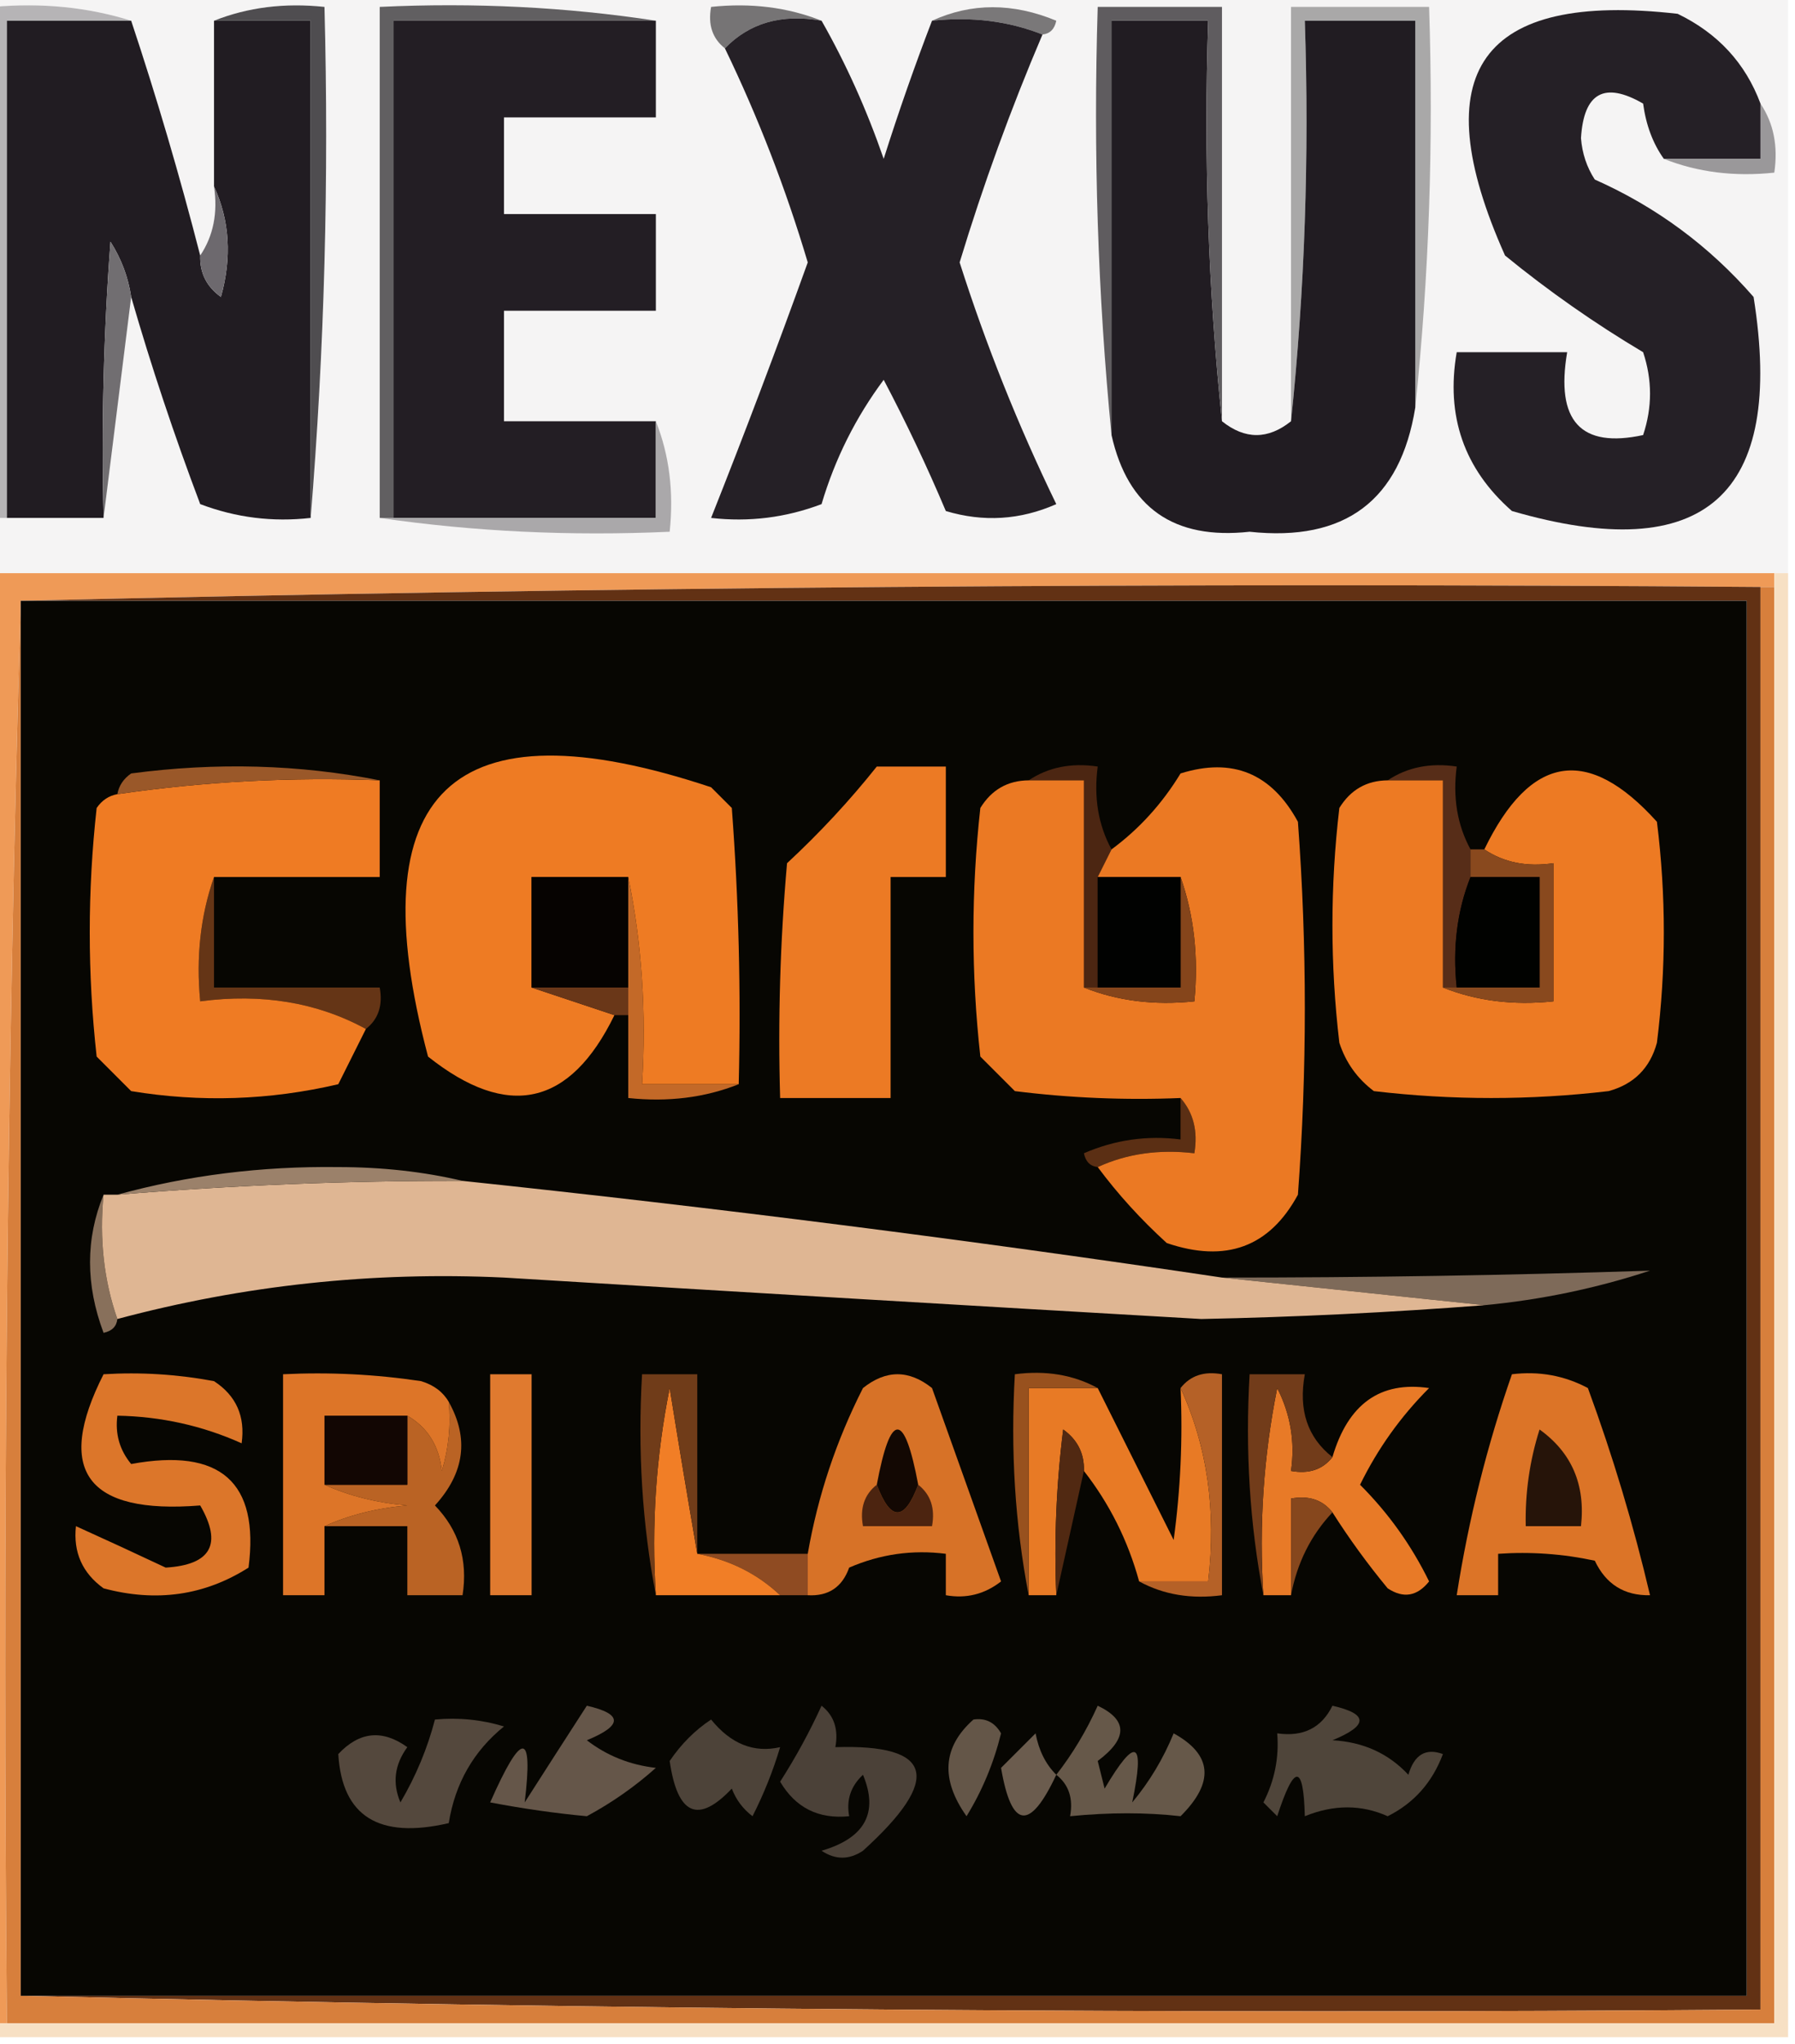 <?xml version="1.0" encoding="UTF-8"?>
<!DOCTYPE svg PUBLIC "-//W3C//DTD SVG 1.1//EN" "http://www.w3.org/Graphics/SVG/1.1/DTD/svg11.dtd">
<svg xmlns="http://www.w3.org/2000/svg" version="1.1" width="130px" height="148px" style="shape-rendering:geometricPrecision; text-rendering:geometricPrecision; image-rendering:optimizeQuality; fill-rule:evenodd; clip-rule:evenodd" xmlns:xlink="http://www.w3.org/1999/xlink">
<g><path style="opacity:1" fill="#f5f4f4" d="M -0.5,0.5 C -0.5,0.167 -0.5,-0.167 -0.5,-0.5C 42.833,-0.5 86.167,-0.5 129.5,-0.5C 129.5,13.5 129.5,27.5 129.5,41.5C 129.167,41.5 128.833,41.5 128.5,41.5C 85.5,41.5 42.5,41.5 -0.5,41.5C -0.5,40.167 -0.5,38.833 -0.5,37.5C -0.167,37.5 0.167,37.5 0.5,37.5C 2.833,37.5 5.167,37.5 7.5,37.5C 8.167,32.167 8.833,26.833 9.5,21.5C 10.956,26.535 12.623,31.535 14.5,36.5C 17.087,37.48 19.753,37.813 22.5,37.5C 23.495,25.345 23.829,13.011 23.5,0.5C 20.615,0.194 17.948,0.527 15.5,1.5C 15.5,5.5 15.5,9.5 15.5,13.5C 15.784,15.415 15.451,17.081 14.5,18.5C 13.015,12.72 11.349,7.053 9.5,1.5C 6.375,0.521 3.042,0.187 -0.5,0.5 Z"/></g>
<g><path style="opacity:1" fill="#767475" d="M 59.5,1.5 C 56.612,0.99 54.279,1.656 52.5,3.5C 51.596,2.791 51.263,1.791 51.5,0.5C 54.385,0.194 57.052,0.527 59.5,1.5 Z"/></g>
<g><path style="opacity:1" fill="#7a7879" d="M 67.5,1.5 C 70.355,0.197 73.355,0.197 76.5,1.5C 76.376,2.107 76.043,2.44 75.5,2.5C 73.052,1.527 70.385,1.194 67.5,1.5 Z"/></g>
<g><path style="opacity:1" fill="#252026" d="M 127.5,7.5 C 127.5,8.833 127.5,10.167 127.5,11.5C 125.167,11.5 122.833,11.5 120.5,11.5C 119.71,10.392 119.21,9.058 119,7.5C 116.2,5.882 114.7,6.715 114.5,10C 114.585,11.107 114.919,12.107 115.5,13C 119.956,14.979 123.79,17.813 127,21.5C 129.29,35.878 123.456,41.045 109.5,37C 106.034,33.96 104.7,30.126 105.5,25.5C 108.167,25.5 110.833,25.5 113.5,25.5C 112.65,30.479 114.483,32.479 119,31.5C 119.667,29.5 119.667,27.5 119,25.5C 115.492,23.413 112.158,21.08 109,18.5C 103.051,5.204 107.218,-0.629 121.5,1C 124.409,2.406 126.409,4.572 127.5,7.5 Z"/></g>
<g><path style="opacity:1" fill="#a9a8a8" d="M 102.5,29.5 C 102.5,20.167 102.5,10.833 102.5,1.5C 99.833,1.5 97.167,1.5 94.5,1.5C 94.827,11.348 94.494,21.014 93.5,30.5C 93.5,20.5 93.5,10.5 93.5,0.5C 96.833,0.5 100.167,0.5 103.5,0.5C 103.827,10.348 103.494,20.014 102.5,29.5 Z"/></g>
<g><path style="opacity:1" fill="#b6b4b6" d="M -0.5,0.5 C 3.042,0.187 6.375,0.521 9.5,1.5C 6.5,1.5 3.5,1.5 0.5,1.5C 0.5,13.5 0.5,25.5 0.5,37.5C 0.167,37.5 -0.167,37.5 -0.5,37.5C -0.5,25.167 -0.5,12.833 -0.5,0.5 Z"/></g>
<g><path style="opacity:1" fill="#211c22" d="M 9.5,1.5 C 11.349,7.053 13.015,12.72 14.5,18.5C 14.461,19.756 14.961,20.756 16,21.5C 16.801,18.633 16.634,15.966 15.5,13.5C 15.5,9.5 15.5,5.5 15.5,1.5C 17.833,1.5 20.167,1.5 22.5,1.5C 22.5,13.5 22.5,25.5 22.5,37.5C 19.753,37.813 17.087,37.48 14.5,36.5C 12.623,31.535 10.956,26.535 9.5,21.5C 9.291,20.078 8.791,18.745 8,17.5C 7.5,24.158 7.334,30.825 7.5,37.5C 5.167,37.5 2.833,37.5 0.5,37.5C 0.5,25.5 0.5,13.5 0.5,1.5C 3.5,1.5 6.5,1.5 9.5,1.5 Z"/></g>
<g><path style="opacity:1" fill="#4f4d50" d="M 15.5,1.5 C 17.948,0.527 20.615,0.194 23.5,0.5C 23.829,13.011 23.495,25.345 22.5,37.5C 22.5,25.5 22.5,13.5 22.5,1.5C 20.167,1.5 17.833,1.5 15.5,1.5 Z"/></g>
<g><path style="opacity:1" fill="#615f61" d="M 47.5,1.5 C 41.167,1.5 34.833,1.5 28.5,1.5C 28.5,13.5 28.5,25.5 28.5,37.5C 28.167,37.5 27.833,37.5 27.5,37.5C 27.5,25.167 27.5,12.833 27.5,0.5C 34.354,0.176 41.021,0.509 47.5,1.5 Z"/></g>
<g><path style="opacity:1" fill="#231e24" d="M 47.5,1.5 C 47.5,3.833 47.5,6.167 47.5,8.5C 43.833,8.5 40.167,8.5 36.5,8.5C 36.5,10.833 36.5,13.167 36.5,15.5C 40.167,15.5 43.833,15.5 47.5,15.5C 47.5,17.833 47.5,20.167 47.5,22.5C 43.833,22.5 40.167,22.5 36.5,22.5C 36.5,25.167 36.5,27.833 36.5,30.5C 40.167,30.5 43.833,30.5 47.5,30.5C 47.5,32.833 47.5,35.167 47.5,37.5C 41.167,37.5 34.833,37.5 28.5,37.5C 28.5,25.5 28.5,13.5 28.5,1.5C 34.833,1.5 41.167,1.5 47.5,1.5 Z"/></g>
<g><path style="opacity:1" fill="#252026" d="M 59.5,1.5 C 61.268,4.606 62.768,7.939 64,11.5C 65.077,8.101 66.244,4.767 67.5,1.5C 70.385,1.194 73.052,1.527 75.5,2.5C 73.208,7.875 71.208,13.375 69.5,19C 71.411,24.99 73.744,30.824 76.5,36.5C 73.894,37.652 71.227,37.818 68.5,37C 67.145,33.788 65.645,30.622 64,27.5C 61.973,30.221 60.473,33.221 59.5,36.5C 56.913,37.48 54.247,37.813 51.5,37.5C 53.925,31.394 56.258,25.228 58.5,19C 56.908,13.653 54.908,8.486 52.5,3.5C 54.279,1.656 56.612,0.99 59.5,1.5 Z"/></g>
<g><path style="opacity:1" fill="#211c22" d="M 88.5,30.5 C 90.167,31.833 91.833,31.833 93.5,30.5C 94.494,21.014 94.827,11.348 94.5,1.5C 97.167,1.5 99.833,1.5 102.5,1.5C 102.5,10.833 102.5,20.167 102.5,29.5C 101.415,36.24 97.415,39.24 90.5,38.5C 85.015,39.1 81.682,36.767 80.5,31.5C 80.5,21.5 80.5,11.5 80.5,1.5C 82.833,1.5 85.167,1.5 87.5,1.5C 87.173,11.348 87.506,21.014 88.5,30.5 Z"/></g>
<g><path style="opacity:1" fill="#5f5c5f" d="M 88.5,30.5 C 87.506,21.014 87.173,11.348 87.5,1.5C 85.167,1.5 82.833,1.5 80.5,1.5C 80.5,11.5 80.5,21.5 80.5,31.5C 79.506,21.347 79.172,11.014 79.5,0.5C 82.5,0.5 85.5,0.5 88.5,0.5C 88.5,10.5 88.5,20.5 88.5,30.5 Z"/></g>
<g><path style="opacity:1" fill="#9a989a" d="M 127.5,7.5 C 128.451,8.919 128.784,10.585 128.5,12.5C 125.615,12.806 122.948,12.473 120.5,11.5C 122.833,11.5 125.167,11.5 127.5,11.5C 127.5,10.167 127.5,8.833 127.5,7.5 Z"/></g>
<g><path style="opacity:1" fill="#6d696e" d="M 15.5,13.5 C 16.634,15.966 16.801,18.633 16,21.5C 14.961,20.756 14.461,19.756 14.5,18.5C 15.451,17.081 15.784,15.415 15.5,13.5 Z"/></g>
<g><path style="opacity:1" fill="#716e71" d="M 9.5,21.5 C 8.833,26.833 8.167,32.167 7.5,37.5C 7.334,30.825 7.5,24.158 8,17.5C 8.791,18.745 9.291,20.078 9.5,21.5 Z"/></g>
<g><path style="opacity:1" fill="#aaa8aa" d="M 47.5,30.5 C 48.473,32.948 48.806,35.615 48.5,38.5C 41.313,38.825 34.313,38.491 27.5,37.5C 27.833,37.5 28.167,37.5 28.5,37.5C 34.833,37.5 41.167,37.5 47.5,37.5C 47.5,35.167 47.5,32.833 47.5,30.5 Z"/></g>
<g><path style="opacity:1" fill="#ef9a57" d="M -0.5,41.5 C 42.5,41.5 85.5,41.5 128.5,41.5C 128.5,41.833 128.5,42.167 128.5,42.5C 128.167,42.5 127.833,42.5 127.5,42.5C 85.33,42.168 43.33,42.501 1.5,43.5C 0.502,77.663 0.168,111.996 0.5,146.5C 0.167,146.5 -0.167,146.5 -0.5,146.5C -0.5,111.5 -0.5,76.5 -0.5,41.5 Z"/></g>
<g><path style="opacity:1" fill="#623114" d="M 1.5,43.5 C 43.33,42.501 85.33,42.168 127.5,42.5C 127.5,76.833 127.5,111.167 127.5,145.5C 85.33,145.832 43.33,145.499 1.5,144.5C 43.167,144.5 84.833,144.5 126.5,144.5C 126.5,110.833 126.5,77.167 126.5,43.5C 84.833,43.5 43.167,43.5 1.5,43.5 Z"/></g>
<g><path style="opacity:1" fill="#d77f3c" d="M 127.5,42.5 C 127.833,42.5 128.167,42.5 128.5,42.5C 128.5,77.167 128.5,111.833 128.5,146.5C 85.833,146.5 43.167,146.5 0.5,146.5C 0.168,111.996 0.502,77.663 1.5,43.5C 1.5,77.167 1.5,110.833 1.5,144.5C 43.33,145.499 85.33,145.832 127.5,145.5C 127.5,111.167 127.5,76.833 127.5,42.5 Z"/></g>
<g><path style="opacity:1" fill="#070602" d="M 1.5,43.5 C 43.167,43.5 84.833,43.5 126.5,43.5C 126.5,77.167 126.5,110.833 126.5,144.5C 84.833,144.5 43.167,144.5 1.5,144.5C 1.5,110.833 1.5,77.167 1.5,43.5 Z"/></g>
<g><path style="opacity:1" fill="#645648" d="M 70.5,124.5 C 71.376,124.369 72.043,124.702 72.5,125.5C 71.965,127.661 71.132,129.661 70,131.5C 68.1,128.815 68.266,126.481 70.5,124.5 Z"/></g>
<g><path style="opacity:1" fill="#665849" d="M 76.5,128.5 C 77.68,126.986 78.68,125.319 79.5,123.5C 81.681,124.537 81.681,125.87 79.5,127.5C 79.667,128.167 79.833,128.833 80,129.5C 82.266,125.666 82.933,125.999 82,130.5C 83.251,128.999 84.251,127.332 85,125.5C 87.803,127.044 87.97,129.044 85.5,131.5C 83.013,131.218 80.347,131.218 77.5,131.5C 77.737,130.209 77.404,129.209 76.5,128.5 Z"/></g>
<g><path style="opacity:1" fill="#655649" d="M 42.5,123.5 C 45.112,124.095 45.112,124.929 42.5,126C 43.949,127.117 45.616,127.784 47.5,128C 45.972,129.361 44.305,130.528 42.5,131.5C 40.226,131.289 37.893,130.955 35.5,130.5C 37.796,125.298 38.629,125.298 38,130.5C 39.511,128.138 41.011,125.805 42.5,123.5 Z"/></g>
<g><path style="opacity:1" fill="#54483d" d="M 31.5,124.5 C 33.199,124.34 34.866,124.506 36.5,125C 34.292,126.792 32.959,129.126 32.5,132C 27.438,133.176 24.771,131.509 24.5,127C 26.027,125.368 27.693,125.201 29.5,126.5C 28.572,127.768 28.405,129.101 29,130.5C 30.122,128.593 30.955,126.593 31.5,124.5 Z"/></g>
<g><path style="opacity:1" fill="#6b5c4e" d="M 76.5,128.5 C 74.586,132.589 73.253,132.423 72.5,128C 73.333,127.167 74.167,126.333 75,125.5C 75.232,126.737 75.732,127.737 76.5,128.5 Z"/></g>
<g><path style="opacity:1" fill="#4b4138" d="M 59.5,123.5 C 60.404,124.209 60.737,125.209 60.5,126.5C 67.601,126.272 68.268,128.772 62.5,134C 61.5,134.667 60.5,134.667 59.5,134C 62.644,133.081 63.644,131.248 62.5,128.5C 61.614,129.325 61.281,130.325 61.5,131.5C 59.284,131.725 57.617,130.892 56.5,129C 57.639,127.22 58.639,125.386 59.5,123.5 Z"/></g>
<g><path style="opacity:1" fill="#4d4339" d="M 51.5,124.5 C 52.931,126.268 54.597,126.935 56.5,126.5C 55.985,128.225 55.318,129.892 54.5,131.5C 53.808,130.975 53.308,130.308 53,129.5C 50.562,132.079 49.062,131.413 48.5,127.5C 49.34,126.265 50.34,125.265 51.5,124.5 Z"/></g>
<g><path style="opacity:1" fill="#4f453a" d="M 96.5,123.5 C 99.112,124.095 99.112,124.929 96.5,126C 98.727,126.121 100.56,126.954 102,128.5C 102.423,127.044 103.256,126.544 104.5,127C 103.733,129.053 102.4,130.553 100.5,131.5C 98.597,130.647 96.597,130.647 94.5,131.5C 94.404,127.689 93.738,127.689 92.5,131.5C 92.167,131.167 91.833,130.833 91.5,130.5C 92.309,128.929 92.643,127.262 92.5,125.5C 94.38,125.771 95.713,125.104 96.5,123.5 Z"/></g>
<g><path style="opacity:1" fill="#8f4b22" d="M 50.5,112.5 C 53.167,112.5 55.833,112.5 58.5,112.5C 58.5,113.5 58.5,114.5 58.5,115.5C 57.833,115.5 57.167,115.5 56.5,115.5C 54.844,113.94 52.844,112.94 50.5,112.5 Z"/></g>
<g><path style="opacity:1" fill="#e87a25" d="M 79.5,100.5 C 81.336,104.171 83.169,107.838 85,111.5C 85.499,107.848 85.665,104.182 85.5,100.5C 87.436,104.715 88.103,109.381 87.5,114.5C 85.833,114.5 84.167,114.5 82.5,114.5C 81.692,111.55 80.358,108.883 78.5,106.5C 78.539,105.244 78.039,104.244 77,103.5C 76.501,107.486 76.335,111.486 76.5,115.5C 75.833,115.5 75.167,115.5 74.5,115.5C 74.5,110.5 74.5,105.5 74.5,100.5C 76.167,100.5 77.833,100.5 79.5,100.5 Z"/></g>
<g><path style="opacity:1" fill="#512912" d="M 78.5,106.5 C 77.833,109.5 77.167,112.5 76.5,115.5C 76.335,111.486 76.501,107.486 77,103.5C 78.039,104.244 78.539,105.244 78.5,106.5 Z"/></g>
<g><path style="opacity:1" fill="#dc762a" d="M 7.5,99.5 C 10.187,99.336 12.854,99.503 15.5,100C 17.107,101.049 17.773,102.549 17.5,104.5C 14.664,103.224 11.664,102.558 8.5,102.5C 8.33,103.822 8.663,104.989 9.5,106C 15.964,104.807 18.797,107.307 18,113.5C 14.817,115.523 11.317,116.023 7.5,115C 5.963,113.89 5.296,112.39 5.5,110.5C 7.664,111.478 9.83,112.478 12,113.5C 15.284,113.3 16.118,111.8 14.5,109C 6.286,109.657 3.952,106.49 7.5,99.5 Z"/></g>
<g><path style="opacity:1" fill="#e87a27" d="M 96.5,109.5 C 95.791,108.596 94.791,108.263 93.5,108.5C 93.5,110.833 93.5,113.167 93.5,115.5C 92.833,115.5 92.167,115.5 91.5,115.5C 91.172,110.456 91.506,105.456 92.5,100.5C 93.466,102.396 93.799,104.396 93.5,106.5C 94.791,106.737 95.791,106.404 96.5,105.5C 97.631,101.648 99.964,99.982 103.5,100.5C 101.445,102.555 99.779,104.888 98.5,107.5C 100.555,109.555 102.221,111.888 103.5,114.5C 102.635,115.583 101.635,115.749 100.5,115C 99.035,113.226 97.702,111.392 96.5,109.5 Z"/></g>
<g><path style="opacity:1" fill="#86471d" d="M 96.5,109.5 C 94.94,111.156 93.94,113.156 93.5,115.5C 93.5,113.167 93.5,110.833 93.5,108.5C 94.791,108.263 95.791,108.596 96.5,109.5 Z"/></g>
<g><path style="opacity:1" fill="#e07a2f" d="M 35.5,99.5 C 36.5,99.5 37.5,99.5 38.5,99.5C 38.5,104.833 38.5,110.167 38.5,115.5C 37.5,115.5 36.5,115.5 35.5,115.5C 35.5,110.167 35.5,104.833 35.5,99.5 Z"/></g>
<g><path style="opacity:1" fill="#ba6324" d="M 32.5,101.5 C 33.979,104.143 33.646,106.643 31.5,109C 33.229,110.789 33.896,112.956 33.5,115.5C 32.167,115.5 30.833,115.5 29.5,115.5C 29.5,113.833 29.5,112.167 29.5,110.5C 27.5,110.5 25.5,110.5 23.5,110.5C 25.292,109.691 27.292,109.191 29.5,109C 27.292,108.809 25.292,108.309 23.5,107.5C 25.5,107.5 27.5,107.5 29.5,107.5C 29.5,105.833 29.5,104.167 29.5,102.5C 30.966,103.347 31.8,104.68 32,106.5C 32.493,104.866 32.66,103.199 32.5,101.5 Z"/></g>
<g><path style="opacity:1" fill="#120603" d="M 29.5,102.5 C 29.5,104.167 29.5,105.833 29.5,107.5C 27.5,107.5 25.5,107.5 23.5,107.5C 23.5,105.833 23.5,104.167 23.5,102.5C 25.5,102.5 27.5,102.5 29.5,102.5 Z"/></g>
<g><path style="opacity:1" fill="#98511e" d="M 79.5,100.5 C 77.833,100.5 76.167,100.5 74.5,100.5C 74.5,105.5 74.5,110.5 74.5,115.5C 73.512,110.36 73.179,105.026 73.5,99.5C 75.735,99.205 77.735,99.539 79.5,100.5 Z"/></g>
<g><path style="opacity:1" fill="#dc7427" d="M 109.5,99.5 C 111.467,99.261 113.301,99.594 115,100.5C 116.81,105.429 118.31,110.429 119.5,115.5C 117.641,115.539 116.308,114.706 115.5,113C 113.19,112.503 110.857,112.337 108.5,112.5C 108.5,113.5 108.5,114.5 108.5,115.5C 107.5,115.5 106.5,115.5 105.5,115.5C 106.361,110.004 107.694,104.671 109.5,99.5 Z"/></g>
<g><path style="opacity:1" fill="#261409" d="M 111.5,103.5 C 113.834,105.176 114.834,107.509 114.5,110.5C 113.167,110.5 111.833,110.5 110.5,110.5C 110.448,108.097 110.781,105.764 111.5,103.5 Z"/></g>
<g><path style="opacity:1" fill="#b56127" d="M 85.5,100.5 C 86.209,99.596 87.209,99.263 88.5,99.5C 88.5,104.833 88.5,110.167 88.5,115.5C 86.265,115.795 84.265,115.461 82.5,114.5C 84.167,114.5 85.833,114.5 87.5,114.5C 88.103,109.381 87.436,104.715 85.5,100.5 Z"/></g>
<g><path style="opacity:1" fill="#f17e26" d="M 50.5,112.5 C 52.844,112.94 54.844,113.94 56.5,115.5C 53.5,115.5 50.5,115.5 47.5,115.5C 47.172,110.456 47.506,105.456 48.5,100.5C 49.167,104.647 49.834,108.647 50.5,112.5 Z"/></g>
<g><path style="opacity:1" fill="#703c19" d="M 50.5,112.5 C 49.834,108.647 49.167,104.647 48.5,100.5C 47.506,105.456 47.172,110.456 47.5,115.5C 46.512,110.36 46.179,105.026 46.5,99.5C 47.833,99.5 49.167,99.5 50.5,99.5C 50.5,103.833 50.5,108.167 50.5,112.5 Z"/></g>
<g><path style="opacity:1" fill="#723c1a" d="M 96.5,105.5 C 95.791,106.404 94.791,106.737 93.5,106.5C 93.799,104.396 93.466,102.396 92.5,100.5C 91.506,105.456 91.172,110.456 91.5,115.5C 90.512,110.36 90.179,105.026 90.5,99.5C 91.833,99.5 93.167,99.5 94.5,99.5C 94.025,102.082 94.692,104.082 96.5,105.5 Z"/></g>
<g><path style="opacity:1" fill="#d77227" d="M 58.5,115.5 C 58.5,114.5 58.5,113.5 58.5,112.5C 59.229,108.313 60.562,104.313 62.5,100.5C 64.167,99.167 65.833,99.167 67.5,100.5C 69.167,105.167 70.833,109.833 72.5,114.5C 71.311,115.429 69.978,115.762 68.5,115.5C 68.5,114.5 68.5,113.5 68.5,112.5C 66.076,112.192 63.743,112.526 61.5,113.5C 60.995,114.919 59.995,115.585 58.5,115.5 Z"/></g>
<g><path style="opacity:1" fill="#4c2410" d="M 63.5,107.5 C 64.5,110.167 65.5,110.167 66.5,107.5C 67.404,108.209 67.737,109.209 67.5,110.5C 65.833,110.5 64.167,110.5 62.5,110.5C 62.263,109.209 62.596,108.209 63.5,107.5 Z"/></g>
<g><path style="opacity:1" fill="#130803" d="M 66.5,107.5 C 65.5,110.167 64.5,110.167 63.5,107.5C 64.5,102.167 65.5,102.167 66.5,107.5 Z"/></g>
<g><path style="opacity:1" fill="#dd7528" d="M 32.5,101.5 C 32.66,103.199 32.493,104.866 32,106.5C 31.8,104.68 30.966,103.347 29.5,102.5C 27.5,102.5 25.5,102.5 23.5,102.5C 23.5,104.167 23.5,105.833 23.5,107.5C 25.292,108.309 27.292,108.809 29.5,109C 27.292,109.191 25.292,109.691 23.5,110.5C 23.5,112.167 23.5,113.833 23.5,115.5C 22.5,115.5 21.5,115.5 20.5,115.5C 20.5,110.167 20.5,104.833 20.5,99.5C 23.85,99.335 27.183,99.502 30.5,100C 31.416,100.278 32.083,100.778 32.5,101.5 Z"/></g>
<g><path style="opacity:1" fill="#7e6a59" d="M 107.5,94.5 C 101.167,93.833 94.833,93.167 88.5,92.5C 98.864,92.505 109.197,92.338 119.5,92C 115.586,93.283 111.586,94.116 107.5,94.5 Z"/></g>
<g><path style="opacity:1" fill="#88705b" d="M 7.5,86.5 C 7.19,89.713 7.523,92.713 8.5,95.5C 8.44,96.043 8.107,96.376 7.5,96.5C 6.194,93.02 6.194,89.687 7.5,86.5 Z"/></g>
<g><path style="opacity:1" fill="#dfb693" d="M 33.5,85.5 C 51.872,87.44 70.205,89.774 88.5,92.5C 94.833,93.167 101.167,93.833 107.5,94.5C 100.684,95.028 93.851,95.362 87,95.5C 70.16,94.529 53.327,93.529 36.5,92.5C 26.981,92.052 17.648,93.052 8.5,95.5C 7.523,92.713 7.19,89.713 7.5,86.5C 7.833,86.5 8.167,86.5 8.5,86.5C 16.816,85.815 25.149,85.481 33.5,85.5 Z"/></g>
<g><path style="opacity:1" fill="#9b816a" d="M 33.5,85.5 C 25.149,85.481 16.816,85.815 8.5,86.5C 13.599,85.096 18.932,84.429 24.5,84.5C 27.686,84.502 30.686,84.835 33.5,85.5 Z"/></g>
<g><path style="opacity:1" fill="#5b2f14" d="M 85.5,79.5 C 86.434,80.568 86.768,81.901 86.5,83.5C 83.941,83.198 81.607,83.532 79.5,84.5C 78.957,84.44 78.624,84.107 78.5,83.5C 80.743,82.526 83.076,82.192 85.5,82.5C 85.5,81.5 85.5,80.5 85.5,79.5 Z"/></g>
<g><path style="opacity:1" fill="#653516" d="M 15.5,63.5 C 15.5,66.167 15.5,68.833 15.5,71.5C 19.5,71.5 23.5,71.5 27.5,71.5C 27.737,72.791 27.404,73.791 26.5,74.5C 22.971,72.577 18.971,71.911 14.5,72.5C 14.19,69.287 14.523,66.287 15.5,63.5 Z"/></g>
<g><path style="opacity:1" fill="#572d18" d="M 100.5,56.5 C 101.919,55.549 103.585,55.215 105.5,55.5C 105.205,57.735 105.539,59.735 106.5,61.5C 106.5,62.167 106.5,62.833 106.5,63.5C 105.527,65.948 105.194,68.615 105.5,71.5C 105.167,71.5 104.833,71.5 104.5,71.5C 104.5,66.5 104.5,61.5 104.5,56.5C 103.167,56.5 101.833,56.5 100.5,56.5 Z"/></g>
<g><path style="opacity:1" fill="#4c2612" d="M 74.5,56.5 C 75.919,55.549 77.585,55.215 79.5,55.5C 79.205,57.735 79.539,59.735 80.5,61.5C 80.167,62.167 79.833,62.833 79.5,63.5C 79.5,66.167 79.5,68.833 79.5,71.5C 79.167,71.5 78.833,71.5 78.5,71.5C 78.5,66.5 78.5,61.5 78.5,56.5C 77.167,56.5 75.833,56.5 74.5,56.5 Z"/></g>
<g><path style="opacity:1" fill="#c36928" d="M 45.5,63.5 C 46.487,68.305 46.821,73.305 46.5,78.5C 48.833,78.5 51.167,78.5 53.5,78.5C 51.052,79.473 48.385,79.806 45.5,79.5C 45.5,77.5 45.5,75.5 45.5,73.5C 45.5,72.833 45.5,72.167 45.5,71.5C 45.5,68.833 45.5,66.167 45.5,63.5 Z"/></g>
<g><path style="opacity:1" fill="#ed7a23" d="M 100.5,56.5 C 101.833,56.5 103.167,56.5 104.5,56.5C 104.5,61.5 104.5,66.5 104.5,71.5C 106.948,72.473 109.615,72.806 112.5,72.5C 112.5,69.167 112.5,65.833 112.5,62.5C 110.585,62.785 108.919,62.451 107.5,61.5C 110.834,54.614 115.001,53.948 120,59.5C 120.667,64.833 120.667,70.167 120,75.5C 119.5,77.333 118.333,78.5 116.5,79C 110.833,79.667 105.167,79.667 99.5,79C 98.299,78.097 97.465,76.931 97,75.5C 96.333,69.833 96.333,64.167 97,58.5C 97.816,57.177 98.983,56.511 100.5,56.5 Z"/></g>
<g><path style="opacity:1" fill="#89491e" d="M 106.5,61.5 C 106.833,61.5 107.167,61.5 107.5,61.5C 108.919,62.451 110.585,62.785 112.5,62.5C 112.5,65.833 112.5,69.167 112.5,72.5C 109.615,72.806 106.948,72.473 104.5,71.5C 104.833,71.5 105.167,71.5 105.5,71.5C 107.5,71.5 109.5,71.5 111.5,71.5C 111.5,68.833 111.5,66.167 111.5,63.5C 109.833,63.5 108.167,63.5 106.5,63.5C 106.5,62.833 106.5,62.167 106.5,61.5 Z"/></g>
<g><path style="opacity:1" fill="#010200" d="M 106.5,63.5 C 108.167,63.5 109.833,63.5 111.5,63.5C 111.5,66.167 111.5,68.833 111.5,71.5C 109.5,71.5 107.5,71.5 105.5,71.5C 105.194,68.615 105.527,65.948 106.5,63.5 Z"/></g>
<g><path style="opacity:1" fill="#ec7a24" d="M 63.5,55.5 C 65.167,55.5 66.833,55.5 68.5,55.5C 68.5,58.167 68.5,60.833 68.5,63.5C 67.167,63.5 65.833,63.5 64.5,63.5C 64.5,68.833 64.5,74.167 64.5,79.5C 61.833,79.5 59.167,79.5 56.5,79.5C 56.334,73.824 56.501,68.157 57,62.5C 59.372,60.297 61.539,57.964 63.5,55.5 Z"/></g>
<g><path style="opacity:1" fill="#eb7923" d="M 79.5,84.5 C 81.607,83.532 83.941,83.198 86.5,83.5C 86.768,81.901 86.434,80.568 85.5,79.5C 81.486,79.665 77.486,79.499 73.5,79C 72.667,78.167 71.833,77.333 71,76.5C 70.333,70.5 70.333,64.5 71,58.5C 71.816,57.177 72.983,56.511 74.5,56.5C 75.833,56.5 77.167,56.5 78.5,56.5C 78.5,61.5 78.5,66.5 78.5,71.5C 80.948,72.473 83.615,72.806 86.5,72.5C 86.81,69.287 86.477,66.287 85.5,63.5C 83.5,63.5 81.5,63.5 79.5,63.5C 79.833,62.833 80.167,62.167 80.5,61.5C 82.5,60.024 84.167,58.191 85.5,56C 89.26,54.824 92.093,55.99 94,59.5C 94.667,68.5 94.667,77.5 94,86.5C 91.947,90.292 88.781,91.458 84.5,90C 82.627,88.296 80.96,86.463 79.5,84.5 Z"/></g>
<g><path style="opacity:1" fill="#85451b" d="M 85.5,63.5 C 86.477,66.287 86.81,69.287 86.5,72.5C 83.615,72.806 80.948,72.473 78.5,71.5C 78.833,71.5 79.167,71.5 79.5,71.5C 81.5,71.5 83.5,71.5 85.5,71.5C 85.5,68.833 85.5,66.167 85.5,63.5 Z"/></g>
<g><path style="opacity:1" fill="#010201" d="M 79.5,63.5 C 81.5,63.5 83.5,63.5 85.5,63.5C 85.5,66.167 85.5,68.833 85.5,71.5C 83.5,71.5 81.5,71.5 79.5,71.5C 79.5,68.833 79.5,66.167 79.5,63.5 Z"/></g>
<g><path style="opacity:1" fill="#ee7b23" d="M 53.5,78.5 C 51.167,78.5 48.833,78.5 46.5,78.5C 46.821,73.305 46.487,68.305 45.5,63.5C 43.167,63.5 40.833,63.5 38.5,63.5C 38.5,66.167 38.5,68.833 38.5,71.5C 40.5,72.167 42.5,72.833 44.5,73.5C 41.283,80.095 36.783,81.095 31,76.5C 25.908,57.257 32.741,50.757 51.5,57C 52,57.5 52.5,58 53,58.5C 53.5,65.158 53.666,71.825 53.5,78.5 Z"/></g>
<g><path style="opacity:1" fill="#6a3718" d="M 38.5,71.5 C 40.833,71.5 43.167,71.5 45.5,71.5C 45.5,72.167 45.5,72.833 45.5,73.5C 45.167,73.5 44.833,73.5 44.5,73.5C 42.5,72.833 40.5,72.167 38.5,71.5 Z"/></g>
<g><path style="opacity:1" fill="#060301" d="M 45.5,63.5 C 45.5,66.167 45.5,68.833 45.5,71.5C 43.167,71.5 40.833,71.5 38.5,71.5C 38.5,68.833 38.5,66.167 38.5,63.5C 40.833,63.5 43.167,63.5 45.5,63.5 Z"/></g>
<g><path style="opacity:1" fill="#ef7b23" d="M 27.5,56.5 C 27.5,58.833 27.5,61.167 27.5,63.5C 23.5,63.5 19.5,63.5 15.5,63.5C 14.523,66.287 14.19,69.287 14.5,72.5C 18.971,71.911 22.971,72.577 26.5,74.5C 25.847,75.807 25.18,77.14 24.5,78.5C 19.533,79.662 14.533,79.829 9.5,79C 8.667,78.167 7.833,77.333 7,76.5C 6.333,70.5 6.333,64.5 7,58.5C 7.383,57.944 7.883,57.611 8.5,57.5C 14.775,56.582 21.108,56.249 27.5,56.5 Z"/></g>
<g><path style="opacity:1" fill="#9a5829" d="M 27.5,56.5 C 21.108,56.249 14.775,56.582 8.5,57.5C 8.611,56.883 8.944,56.383 9.5,56C 15.681,55.181 21.681,55.347 27.5,56.5 Z"/></g>
<g><path style="opacity:1" fill="#f7e0c4" d="M 128.5,41.5 C 128.833,41.5 129.167,41.5 129.5,41.5C 129.5,76.833 129.5,112.167 129.5,147.5C 86.167,147.5 42.833,147.5 -0.5,147.5C -0.5,147.167 -0.5,146.833 -0.5,146.5C -0.167,146.5 0.167,146.5 0.5,146.5C 43.167,146.5 85.833,146.5 128.5,146.5C 128.5,111.833 128.5,77.167 128.5,42.5C 128.5,42.167 128.5,41.833 128.5,41.5 Z"/></g>
</svg>
